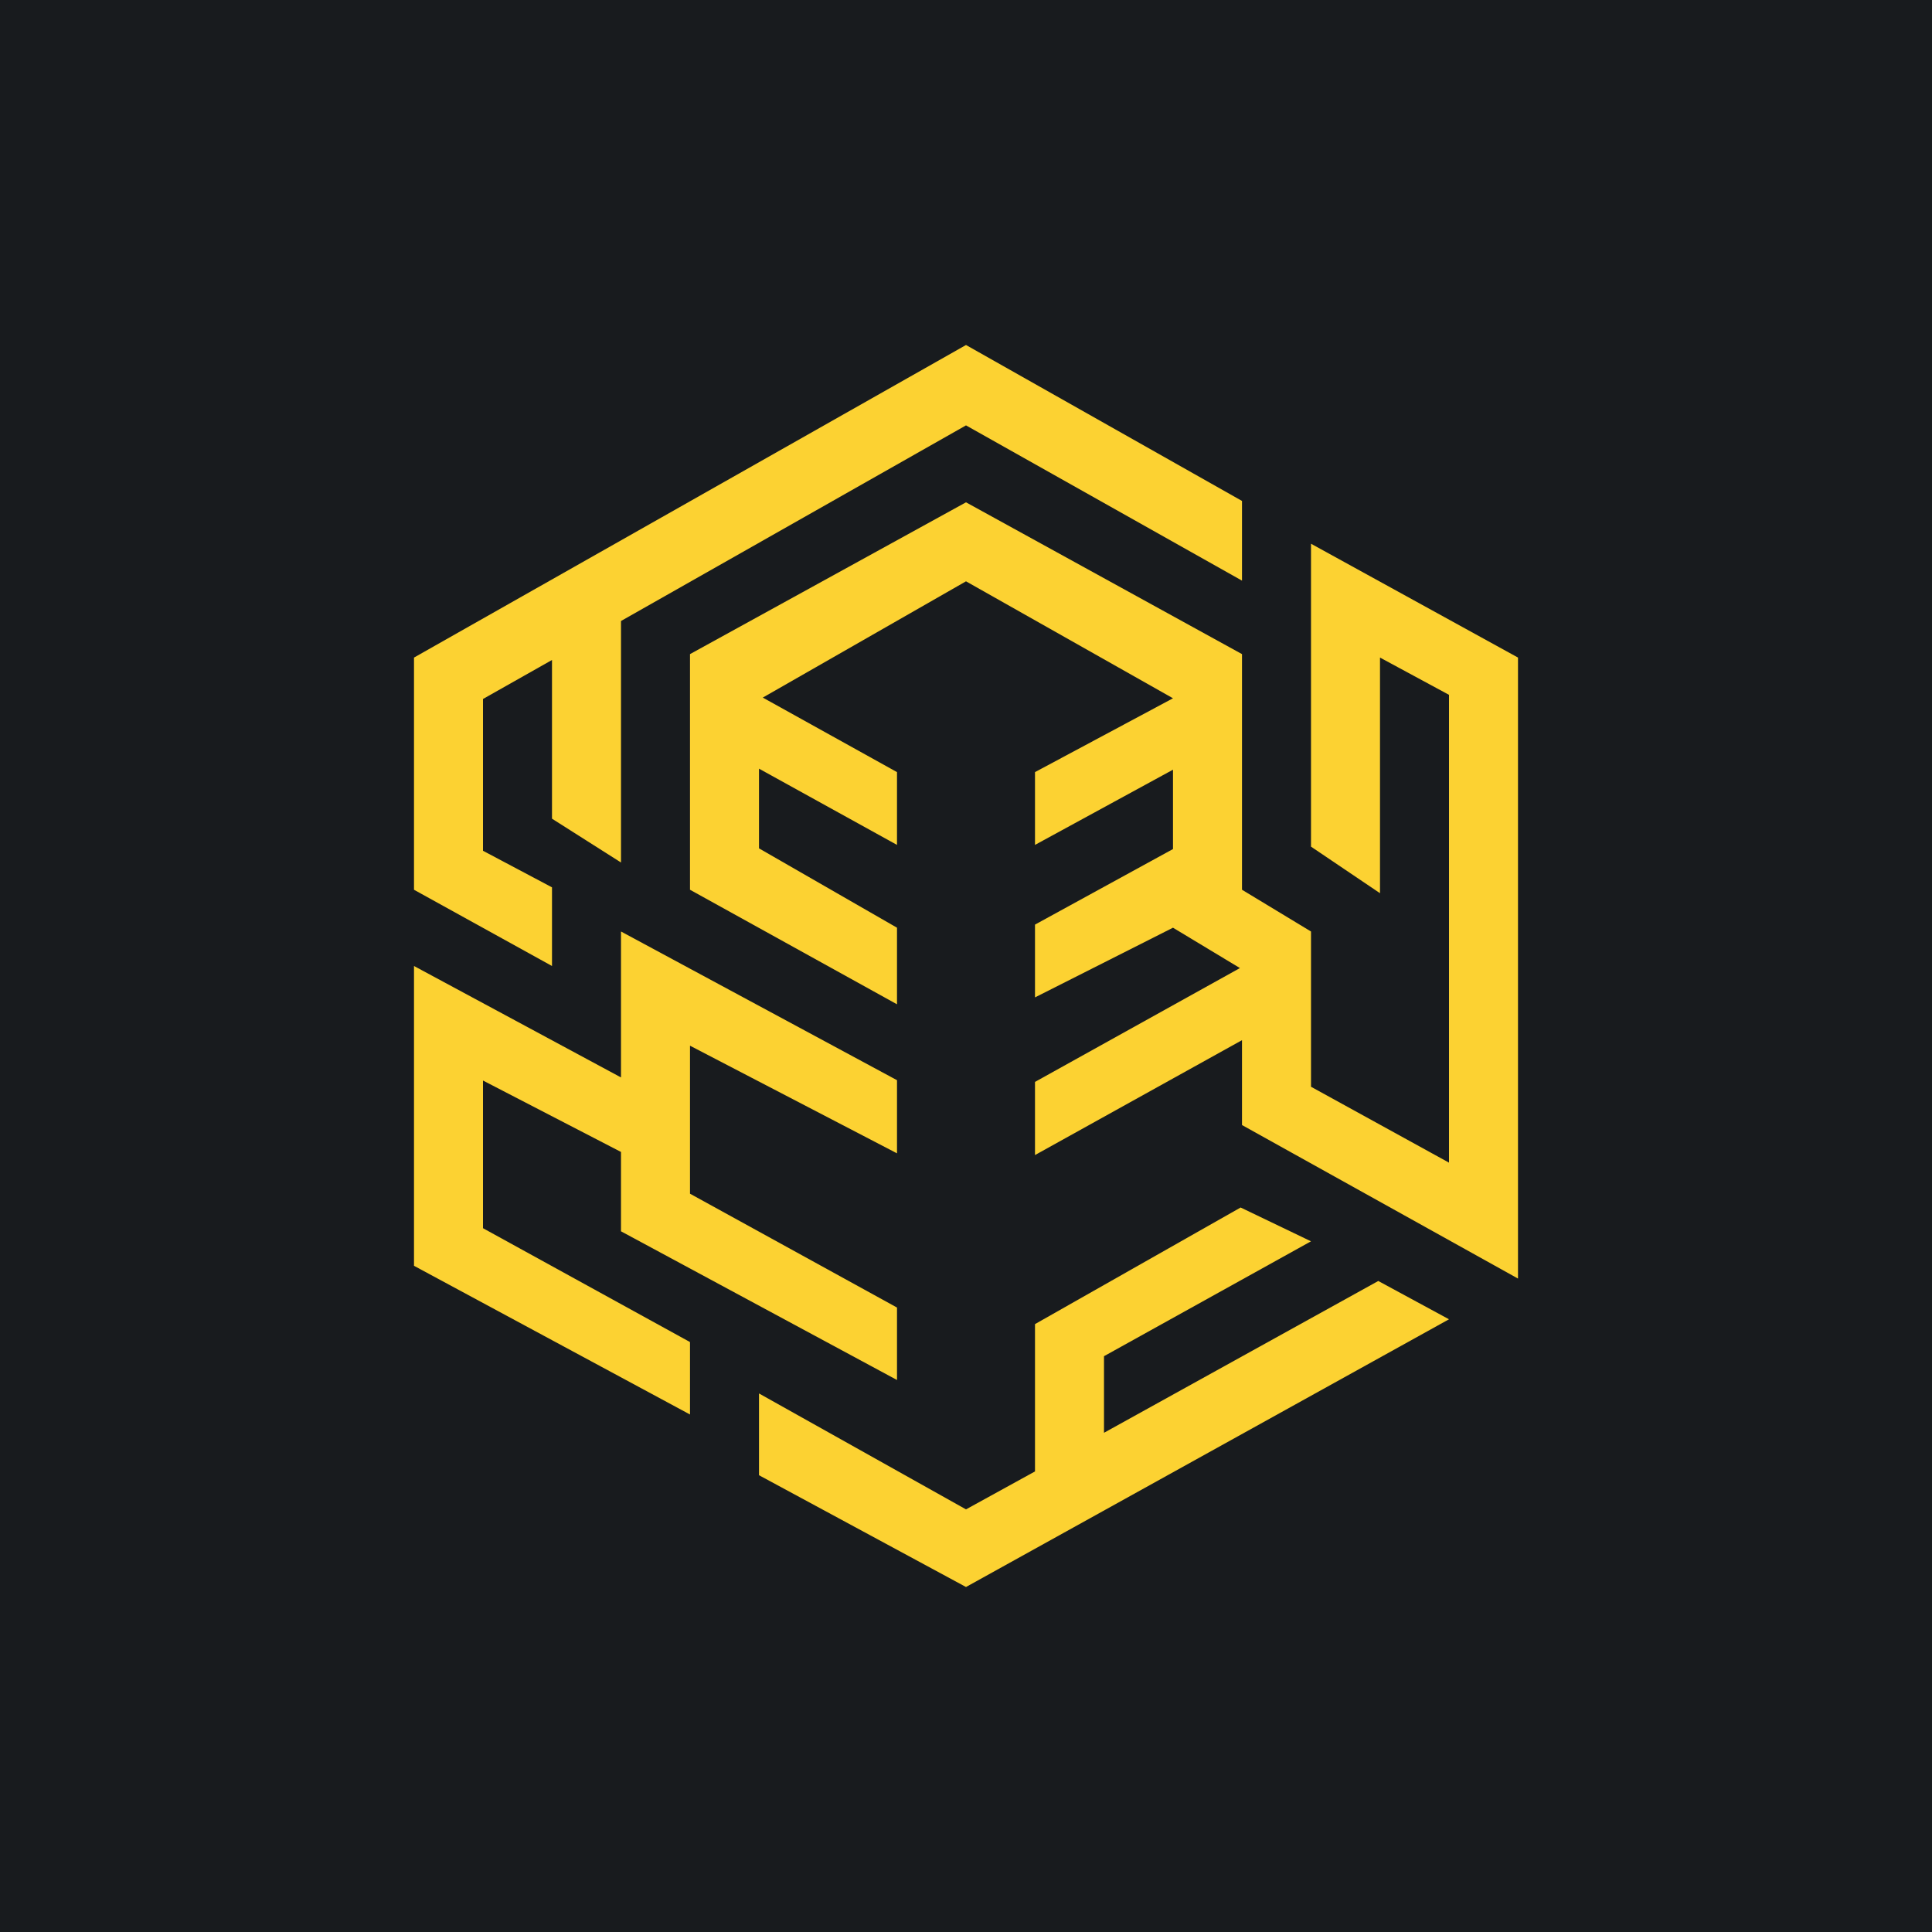 <!-- by TradeStack --><svg viewBox="0 0 56 56" xmlns="http://www.w3.org/2000/svg"><path fill="#181B1E" d="M0 0h56v56H0z"/><path d="M36 16.83v-2.31L28 10l-16 9.06v6.73L16 28v-2.28l-2-1.06v-4.4l2-1.13v4.6L18 25v-7l10-5.67 8 4.5ZM30 42.64v-4.26L35.96 35l2.04.98-6 3.33v2.22l7.95-4.4L42 38.24 28 46l-6-3.24v-2.37l6 3.36 2-1.1Z" fill="#FCD232"/><path d="M44 37.06v-18l-6-3.3v8.78l2 1.35v-6.83l2 1.08V33.7l-4-2.2V27l-2-1.21v-6.83l-8-4.4-8 4.4v6.83l6 3.32v-2.22l-4-2.3v-2.31l4 2.21v-2.11l-3.89-2.16L28 16.85l6 3.39-4 2.14v2.11l4-2.18v2.3l-4 2.19v2.11l4-2.02 1.94 1.17-5.94 3.3v2.12l6-3.33v2.46l8 4.45ZM18 33.4v2.29L26 40v-2.1l-6-3.3v-4.29l6 3.12v-2.12L18 27v4.23L12 28v8.69L20 41v-2.1l-6-3.3v-4.28l4 2.07Z" fill="#FCD232"/></svg>